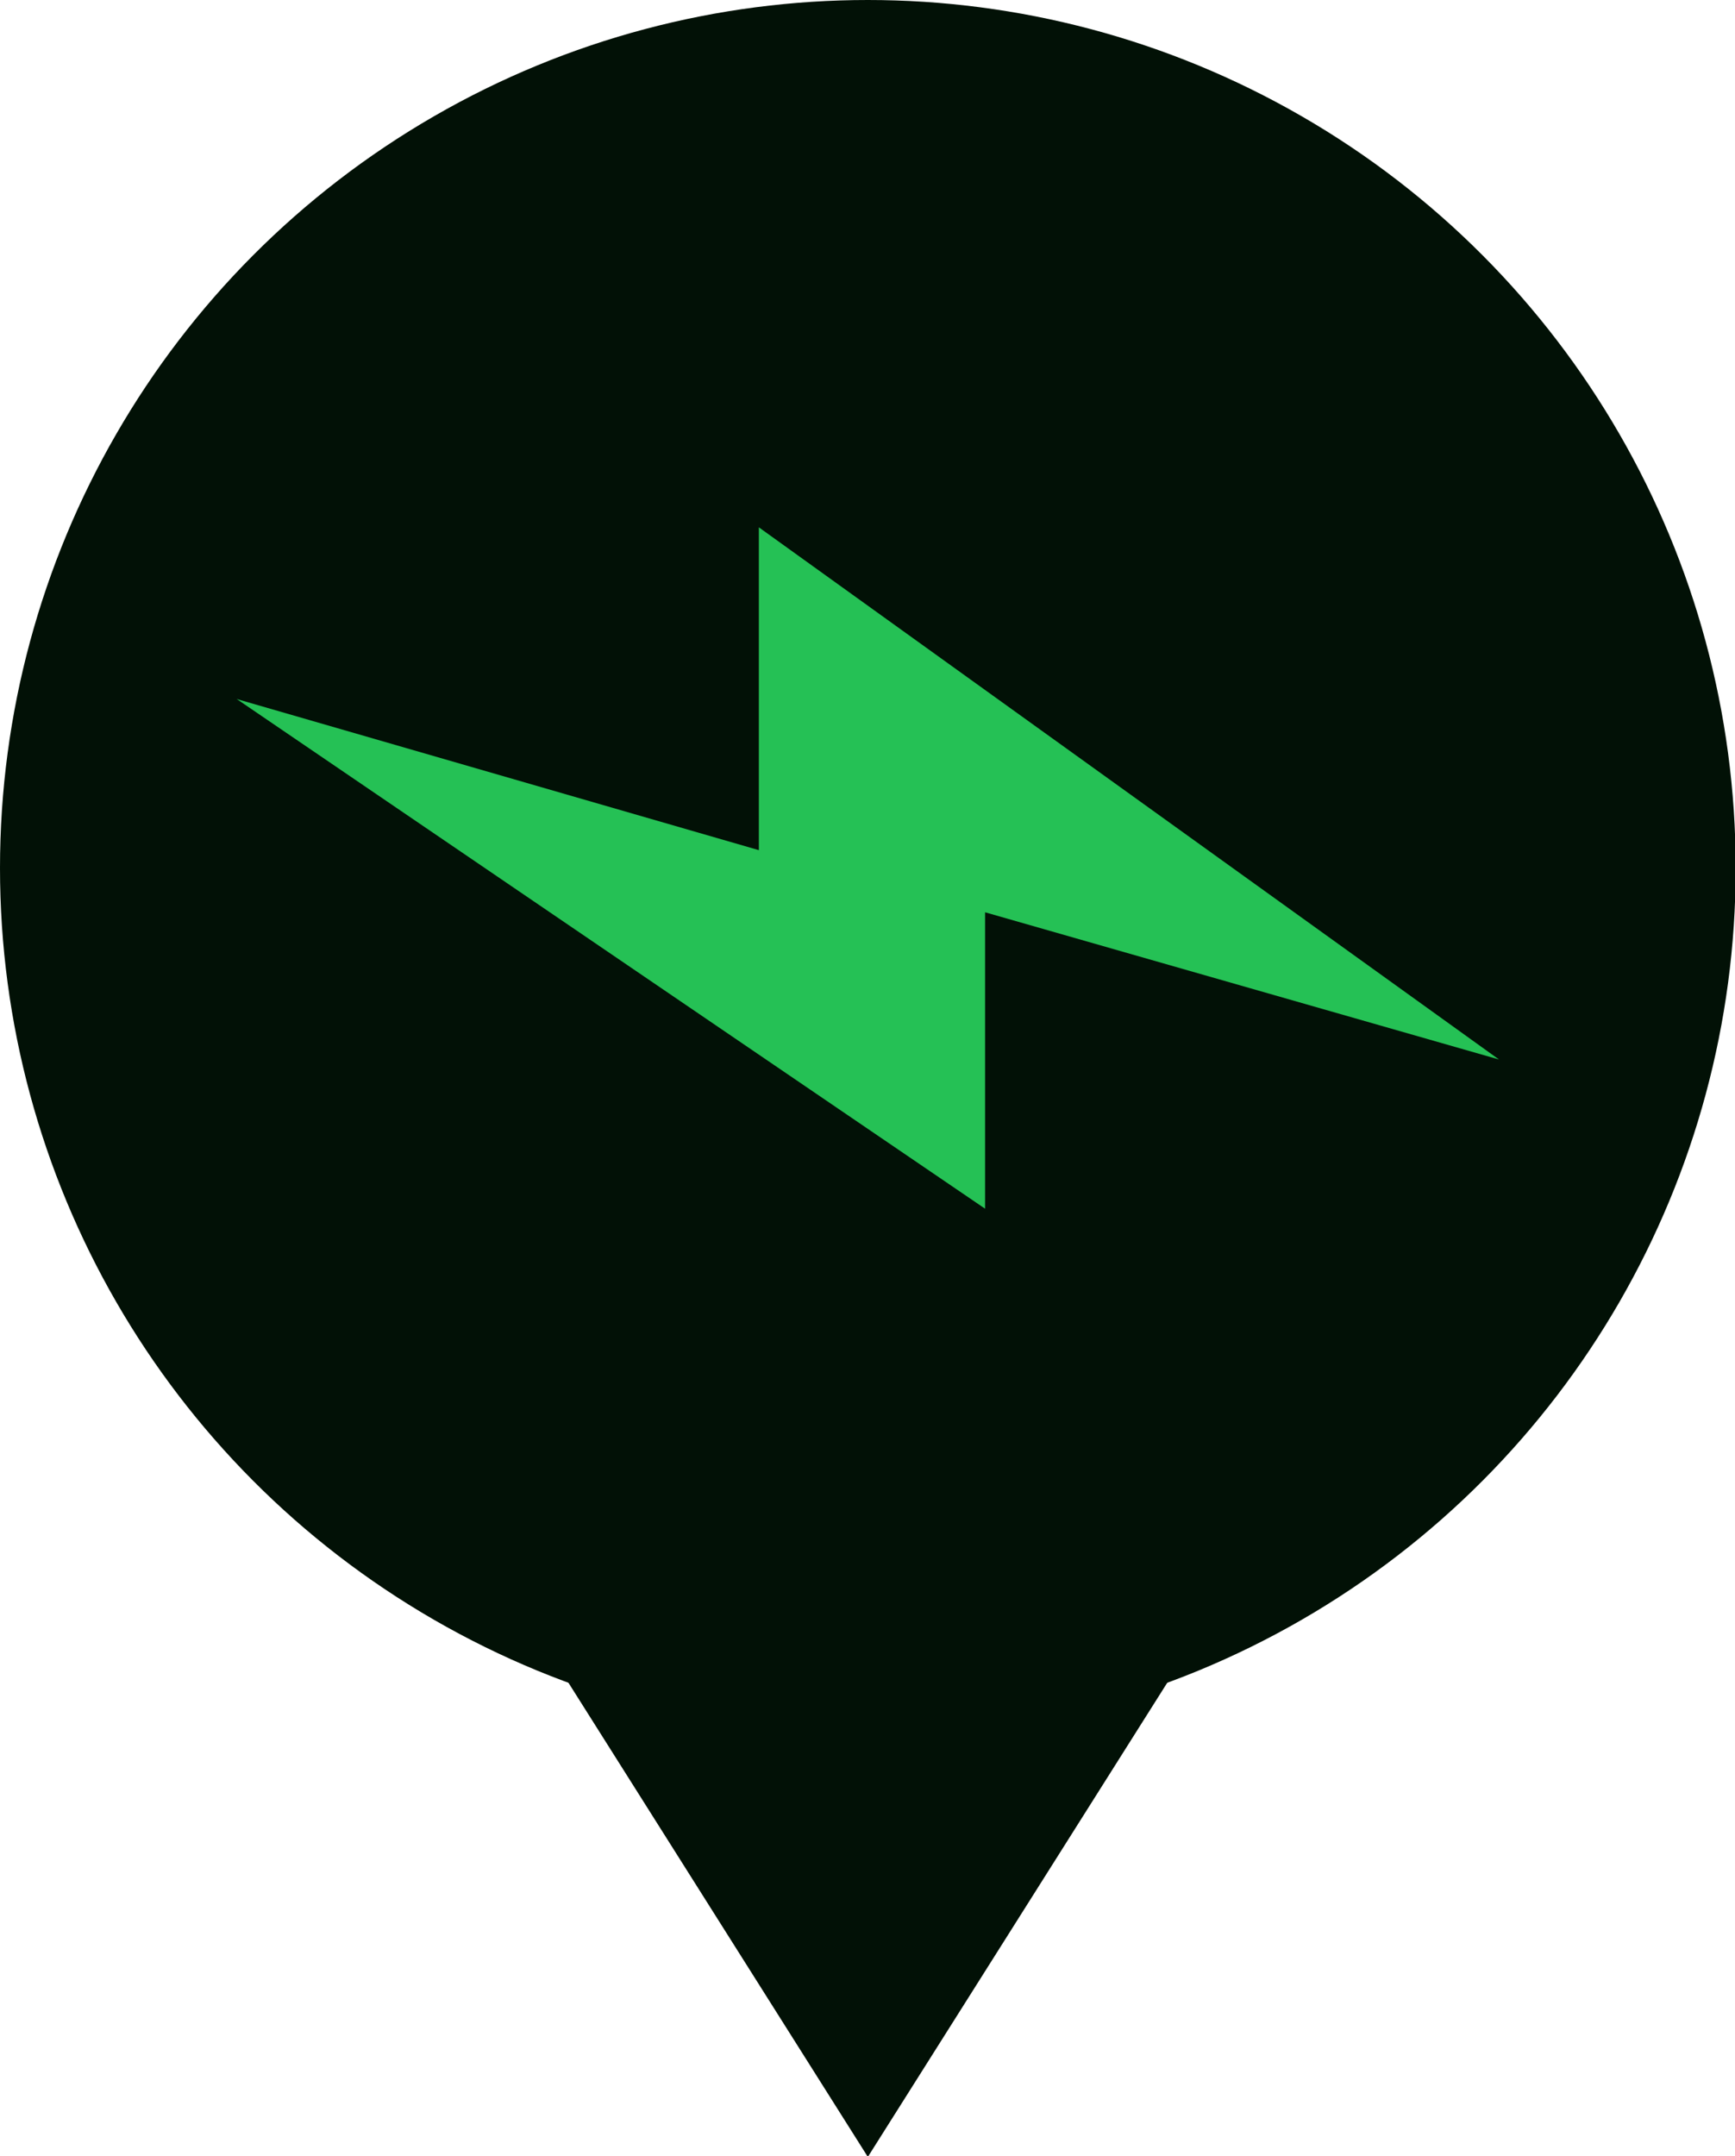 <?xml version="1.0" encoding="UTF-8" standalone="no"?>
<svg
   xmlns:sketch="http://www.bohemiancoding.com/sketch/ns"
   xmlns:dc="http://purl.org/dc/elements/1.1/"
   xmlns:cc="http://creativecommons.org/ns#"
   xmlns:rdf="http://www.w3.org/1999/02/22-rdf-syntax-ns#"
   xmlns:svg="http://www.w3.org/2000/svg"
   xmlns="http://www.w3.org/2000/svg"
   xmlns:sodipodi="http://sodipodi.sourceforge.net/DTD/sodipodi-0.dtd"
   xmlns:inkscape="http://www.inkscape.org/namespaces/inkscape"
   width="40.244"
   height="50"
   viewBox="0 0 40.244 50"
   version="1.1"
   id="svg2"
   inkscape:version="0.48.4 r9939"
   sodipodi:docname="charging-station.svg">
  <sodipodi:namedview
     pagecolor="#ffffff"
     bordercolor="#666666"
     borderopacity="1"
     objecttolerance="10"
     gridtolerance="10"
     guidetolerance="10"
     inkscape:pageopacity="0"
     inkscape:pageshadow="2"
     inkscape:window-width="1301"
     inkscape:window-height="744"
     id="namedview17"
     showgrid="false"
     fit-margin-top="0"
     fit-margin-left="0"
     fit-margin-right="0"
     fit-margin-bottom="0"
     inkscape:zoom="2.8780488"
     inkscape:cx="-37.556015"
     inkscape:cy="25"
     inkscape:window-x="65"
     inkscape:window-y="24"
     inkscape:window-maximized="1"
     inkscape:current-layer="svg2" />
  <!-- Generator: Sketch 3.3 (11970) - http://www.bohemiancoding.com/sketch -->
  <title
     id="title4">charging station location</title>
  <desc
     id="desc6">Created with Sketch.</desc>
  <defs
     id="defs8" />
  <g
     id="Page-1"
     sketch:type="MSPage"
     transform="scale(0.61,0.61)"
     style="fill:none;stroke:none">
    <g
       id="7-Dashboard@2x"
       sketch:type="MSArtboardGroup"
       transform="translate(-374,-348)">
      <g
         id="MAP"
         sketch:type="MSLayerGroup"
         transform="translate(0,46)">
        <g
           id="charging-station-location"
           transform="translate(374,302)"
           sketch:type="MSShapeGroup">
          <path
             d="M 21,63 45,63 33,82 21,63 z"
             id="Triangle-1"
             inkscape:connector-curvature="0"
             style="fill:#021106" />
          <circle
             id="Oval-34"
             cx="33"
             cy="33"
             r="33"
             d="M 66,33 C 66,51.225 51.225,66 33,66 14.775,66 0,51.225 0,33 0,14.775 14.775,0 33,0 51.225,0 66,14.775 66,33 z"
             sodipodi:cx="33"
             sodipodi:cy="33"
             sodipodi:rx="33"
             sodipodi:ry="33"
             style="fill:#021106" />
          <path
             d="m 28.856,32.321 0,-12.273 L 57,40.28 37.458,34.683 l 0,11.269 L 9,26.575 l 19.856,5.746 z"
             id="bolt"
             inkscape:connector-curvature="0"
             style="fill:#25c155" />
        </g>
      </g>
    </g>
  </g>
</svg>
